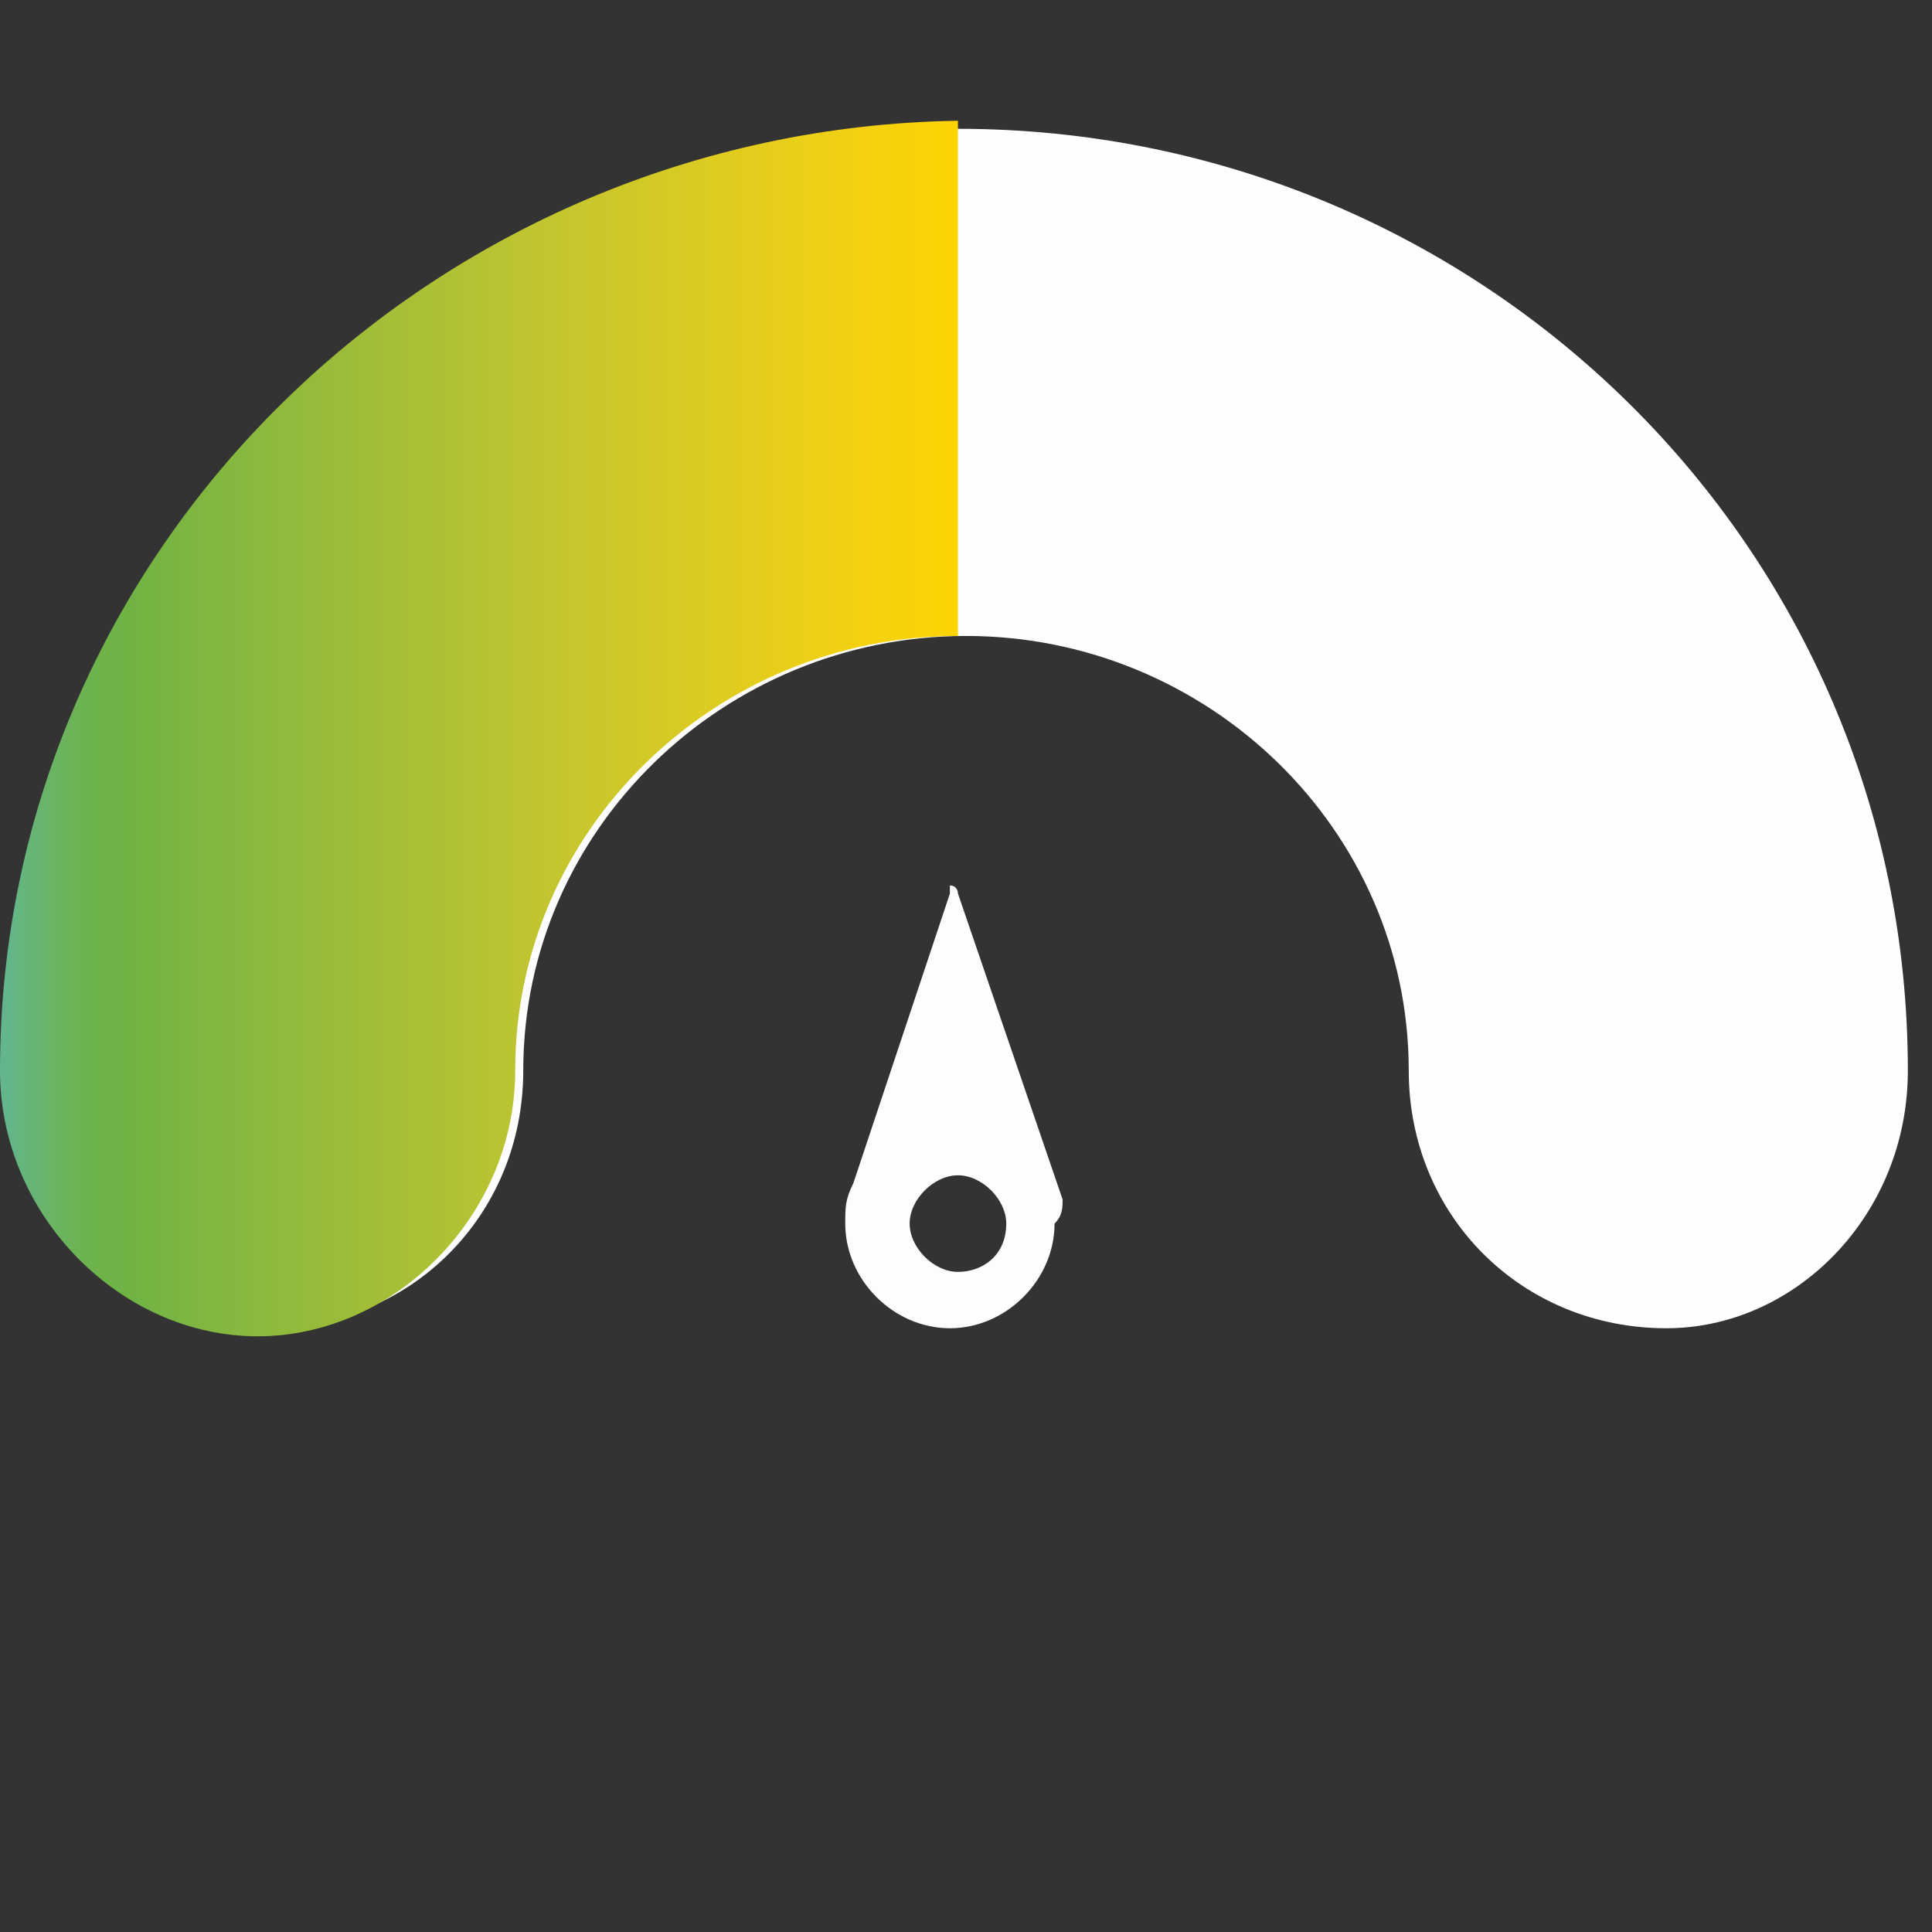 <?xml version="1.0" encoding="utf-8"?>
<!-- Generator: Adobe Illustrator 17.0.0, SVG Export Plug-In . SVG Version: 6.00 Build 0)  -->
<!DOCTYPE svg PUBLIC "-//W3C//DTD SVG 1.1//EN" "http://www.w3.org/Graphics/SVG/1.1/DTD/svg11.dtd">
<svg version="1.1" id="Layer_1" xmlns="http://www.w3.org/2000/svg" xmlns:xlink="http://www.w3.org/1999/xlink" x="0px" y="0px"
	 width="24px" height="24px" viewBox="0 0 24 24" enable-background="new 0 0 24 24" xml:space="preserve">
<rect x="0" y="0" width="24" height="24" fill="#333333" stroke="none"/>
<path fill="#FEFEFE" d="M23.7,13.3C23.7,6.8,18.4,1.6,11.9,1.6C5.4,1.6,0.1,6.8,0.1,13.3h0c0,0,0,0,0,0c0,1.8,1.4,3.2,3.2,3.2
	s3.2-1.4,3.2-3.2c0,0,0,0,0,0c0-3,2.5-5.4,5.5-5.4c3,0,5.5,2.4,5.5,5.4c0,0,0,0,0,0c0,1.8,1.4,3.2,3.2,3.2
	C22.3,16.5,23.7,15.1,23.7,13.3C23.7,13.3,23.7,13.3,23.7,13.3z"/>
<path fill="#FDFDFE" d="M13.2,14.9L13.2,14.9l-1.3-3.8c0,0,0-0.1-0.1-0.1c0,0,0,0.1,0,0.1l-1.2,3.6c-0.1,0.2-0.1,0.3-0.1,0.5
	c0,0.7,0.6,1.3,1.3,1.3c0.7,0,1.3-0.6,1.3-1.3C13.2,15.1,13.2,15,13.2,14.9z M11.9,15.8c-0.3,0-0.6-0.3-0.6-0.6
	c0-0.3,0.3-0.6,0.6-0.6c0.3,0,0.6,0.3,0.6,0.6C12.5,15.6,12.2,15.8,11.9,15.8z"/>
<linearGradient id="SVGID_1_" gradientUnits="userSpaceOnUse" x1="-4.764261e-07" y1="9.116" x2="12.008" y2="9.116">
	<stop  offset="6.138393e-03" style="stop-color:#63B58C"/>
	<stop  offset="2.171200e-02" style="stop-color:#65B57F"/>
	<stop  offset="5.364654e-02" style="stop-color:#6AB464"/>
	<stop  offset="8.316608e-02" style="stop-color:#6CB351"/>
	<stop  offset="0.109" style="stop-color:#6DB347"/>
	<stop  offset="0.129" style="stop-color:#6EB344"/>
	<stop  offset="0.202" style="stop-color:#7FB641"/>
	<stop  offset="0.588" style="stop-color:#C6C62E"/>
	<stop  offset="0.864" style="stop-color:#F0D015"/>
	<stop  offset="1" style="stop-color:#FFD400"/>
</linearGradient>
<path fill="url(#SVGID_1_)" d="M0,13.3L0,13.3C0,13.4,0,13.4,0,13.3c0,1.8,1.5,3.3,3.2,3.3s3.2-1.5,3.2-3.3c0,0,0,0,0,0
	c0-3,2.5-5.4,5.5-5.4l0-6.4C5.4,1.6,0,6.8,0,13.3z"/>
</svg>
